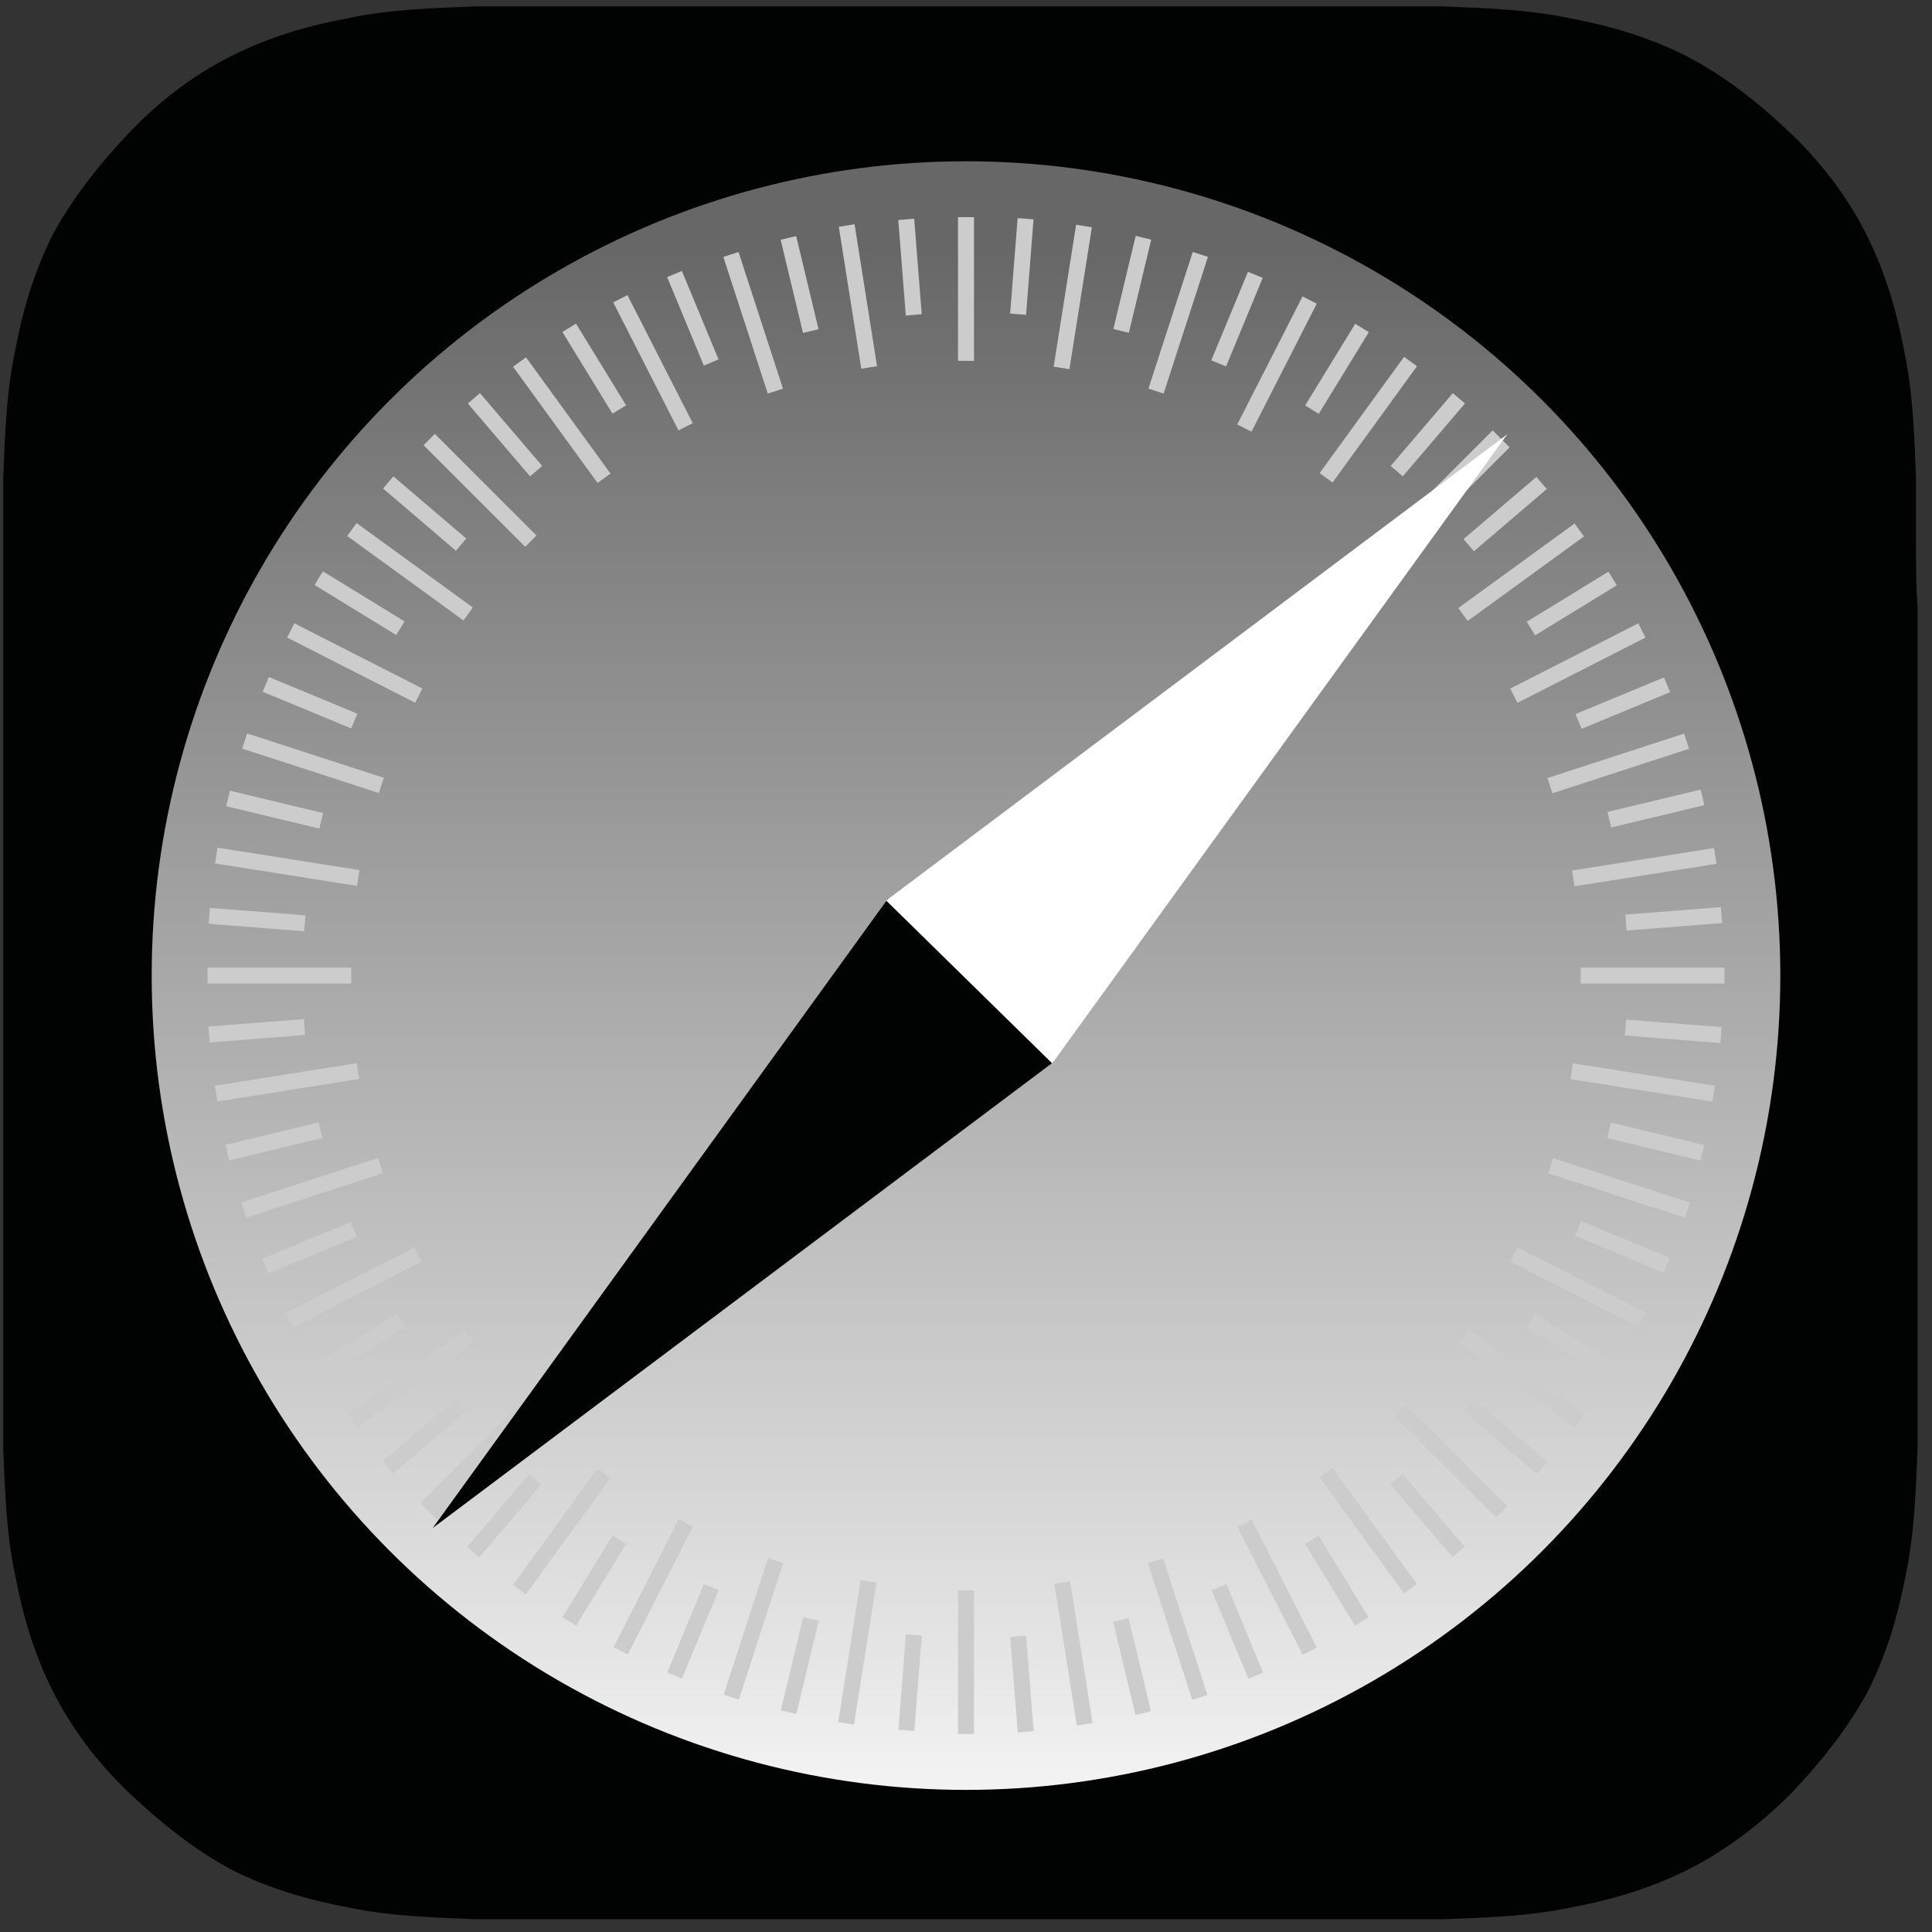 <?xml version="1.0" encoding="UTF-8" standalone="no"?>
<svg width="121px" height="121px" viewBox="0 0 121 121" version="1.1" xmlns="http://www.w3.org/2000/svg" xmlns:xlink="http://www.w3.org/1999/xlink">
    <rect x="0" y="0" width="121" height="121" fill="#333333" stroke="none"/>
    <!-- Generator: Sketch 40.3 (33839) - http://www.bohemiancoding.com/sketch -->
    <title>resources</title>
    <desc>Created with Sketch.</desc>
    <defs>
        <linearGradient x1="49.969%" y1="98.991%" x2="49.969%" y2="5.47%" id="linearGradient-1">
            <stop stop-color="#F2F2F2" offset="0%"></stop>
            <stop stop-color="#E7E7E7" offset="6.556%"></stop>
            <stop stop-color="#676767" offset="100%"></stop>
        </linearGradient>
    </defs>
    <g id="Page-1" stroke="none" stroke-width="1" fill="none" fill-rule="evenodd">
        <g id="resources">
            <path d="M120,33.6 L120,30 C119.9,27.3 119.8,24.6 119.3,22.2 C118.8,19.5 118.1,17.1 116.9,14.7 C115.7,12.3 114,10.1 112.1,8.3 C110.2,6.5 108.1,4.8 105.6,3.5 C103.2,2.3 100.8,1.6 98.1,1.1 C95.7,0.6 92.9,0.5 90.3,0.4 L86.7,0.4 L82.3,0.4 L37.8,0.4 L33.4,0.4 L29.8,0.4 C27.1,0.5 24.4,0.6 22,1.1 C19.3,1.6 16.9,2.3 14.5,3.5 C12.1,4.7 9.9,6.4 8.1,8.3 C6.3,10.2 4.6,12.3 3.3,14.7 C2.1,17.1 1.4,19.5 0.9,22.2 C0.4,24.6 0.3,27.4 0.2,30 L0.2,33.6 L0.2,38 L0.2,82.6 L0.2,87 L0.2,90.6 C0.3,93.3 0.4,96 0.9,98.4 C1.4,101.1 2.1,103.5 3.3,105.9 C4.5,108.3 6.2,110.5 8.1,112.3 C10,114.1 12.1,115.8 14.5,117.1 C16.9,118.3 19.3,119 22,119.5 C24.4,120 27.2,120.1 29.8,120.2 L33.4,120.2 L37.8,120.2 L82.4,120.2 L86.8,120.2 L90.4,120.2 C93.1,120.1 95.8,120 98.2,119.5 C100.9,119 103.3,118.3 105.7,117.1 C108.1,115.9 110.3,114.2 112.2,112.3 C114,110.4 115.7,108.3 117,105.9 C118.2,103.5 118.9,101.1 119.4,98.4 C119.9,96 120,93.2 120.1,90.6 L120.1,87 L120.1,82.6 L120.1,38 C120,36.9 120,35.5 120,33.6 L120,33.6 Z" id="Shape" fill="#010202"></path>
            <circle id="Oval" fill="url(#linearGradient-1)" cx="60.5" cy="61.1" r="51"></circle>
            <rect id="Rectangle-path" fill="#CDCCCC" transform="translate(30.037, 91.48) rotate(44.976) translate(-30.037, -91.48) " x="29.287" y="86.98" width="1.5" height="9"></rect>
            <rect id="Rectangle-path" fill="#CDCCCC" transform="translate(90.833, 30.669) rotate(45) translate(-90.833, -30.669) " x="90.083" y="26.169" width="1.5" height="9"></rect>
            <g id="Group" transform="translate(13, 13)" fill="#CDCCCC">
                <g transform="translate(43, 0)" id="Rectangle-path">
                    <rect transform="translate(0.993, 3.73) rotate(85.5) translate(-0.993, -3.73) " x="-2.007" y="3.23" width="6" height="1"></rect>
                    <rect transform="translate(8.004, 92.47) rotate(85.501) translate(-8.004, -92.47) " x="5.004" y="91.97" width="6" height="1"></rect>
                </g>
                <g transform="translate(35, 1)" id="Rectangle-path">
                    <rect transform="translate(2.078, 3.819) rotate(76.503) translate(-2.078, -3.819) " x="-0.922" y="3.319" width="6" height="1"></rect>
                    <rect transform="translate(22.899, 90.372) rotate(76.503) translate(-22.899, -90.372) " x="19.898" y="89.872" width="6" height="1"></rect>
                </g>
                <g transform="translate(28, 3)" id="Rectangle-path">
                    <rect transform="translate(2.393, 3.933) rotate(67.492) translate(-2.393, -3.933) " x="-0.607" y="3.433" width="6" height="1"></rect>
                    <rect transform="translate(36.498, 86.175) rotate(67.51) translate(-36.498, -86.175) " x="33.498" y="85.675" width="6" height="1"></rect>
                </g>
                <g transform="translate(22, 7)" id="Rectangle-path">
                    <rect transform="translate(2.217, 3.088) rotate(58.494) translate(-2.217, -3.088) " x="-0.783" y="2.588" width="6" height="1"></rect>
                    <rect transform="translate(48.721, 78.989) rotate(58.507) translate(-48.721, -78.989) " x="45.721" y="78.489" width="6" height="1"></rect>
                </g>
                <g transform="translate(16, 11)" id="Rectangle-path">
                    <rect transform="translate(2.629, 3.227) rotate(49.494) translate(-2.629, -3.227) " x="-0.371" y="2.727" width="6" height="1"></rect>
                    <rect transform="translate(60.404, 70.915) rotate(49.502) translate(-60.404, -70.915) " x="57.404" y="70.415" width="6" height="1"></rect>
                </g>
                <g transform="translate(10, 16)" id="Rectangle-path">
                    <rect transform="translate(3.595, 3.162) rotate(40.498) translate(-3.595, -3.162) " x="0.596" y="2.662" width="6" height="1"></rect>
                    <rect transform="translate(71.3, 60.986) rotate(40.49) translate(-71.3, -60.986) " x="68.3" y="60.486" width="6" height="1"></rect>
                </g>
                <g transform="translate(6, 22)" id="Rectangle-path">
                    <rect transform="translate(3.52, 2.778) rotate(31.501) translate(-3.52, -2.778) " x="0.52" y="2.278" width="6" height="1"></rect>
                    <rect transform="translate(79.435, 49.303) rotate(31.493) translate(-79.435, -49.303) " x="76.435" y="48.803" width="6" height="1"></rect>
                </g>
                <g transform="translate(3, 29)" id="Rectangle-path">
                    <rect transform="translate(3.416, 2.01) rotate(22.508) translate(-3.416, -2.01) " x="0.416" y="1.51" width="6" height="1"></rect>
                    <rect transform="translate(85.608, 36.088) rotate(22.49) translate(-85.608, -36.088) " x="82.608" y="35.588" width="6" height="1"></rect>
                </g>
                <g transform="translate(1, 36)" id="Rectangle-path">
                    <rect transform="translate(3.2, 1.707) rotate(13.497) translate(-3.2, -1.707) " x="0.2" y="1.207" width="6" height="1"></rect>
                    <rect transform="translate(89.7, 22.496) rotate(13.497) translate(-89.7, -22.496) " x="86.7" y="21.996" width="6" height="1"></rect>
                </g>
                <g transform="translate(0, 43)" id="Rectangle-path">
                    <rect transform="translate(3.098, 1.593) rotate(4.5) translate(-3.098, -1.593) " x="0.098" y="1.093" width="6" height="1"></rect>
                    <rect transform="translate(91.795, 8.591) rotate(4.5) translate(-91.795, -8.591) " x="88.795" y="8.091" width="6" height="1"></rect>
                </g>
                <g transform="translate(0, 43)" id="Rectangle-path">
                    <rect transform="translate(3.082, 8.556) rotate(85.515) translate(-3.082, -8.556) " x="2.582" y="5.556" width="1" height="6"></rect>
                    <rect transform="translate(91.824, 1.546) rotate(85.515) translate(-91.824, -1.546) " x="91.324" y="-1.454" width="1" height="6"></rect>
                </g>
                <g transform="translate(1, 36)" id="Rectangle-path">
                    <rect transform="translate(3.157, 22.486) rotate(76.503) translate(-3.157, -22.486) " x="2.657" y="19.486" width="1" height="6"></rect>
                    <rect transform="translate(89.709, 1.638) rotate(76.509) translate(-89.709, -1.638) " x="89.209" y="-1.362" width="1" height="6"></rect>
                </g>
                <g transform="translate(3, 29)" id="Rectangle-path">
                    <rect transform="translate(3.389, 36.146) rotate(67.492) translate(-3.389, -36.146) " x="2.889" y="33.146" width="1" height="6"></rect>
                    <rect transform="translate(85.635, 2.036) rotate(67.492) translate(-85.635, -2.036) " x="85.135" y="-0.964" width="1" height="6"></rect>
                </g>
                <g transform="translate(6, 22)" id="Rectangle-path">
                    <rect transform="translate(3.546, 49.286) rotate(58.499) translate(-3.546, -49.286) " x="3.046" y="46.286" width="1" height="6"></rect>
                    <rect transform="translate(79.439, 2.798) rotate(58.499) translate(-79.439, -2.798) " x="78.939" y="-0.202" width="1" height="6"></rect>
                </g>
                <g transform="translate(10, 16)" id="Rectangle-path">
                    <rect transform="translate(3.582, 60.952) rotate(49.518) translate(-3.582, -60.952) " x="3.082" y="57.953" width="1" height="6"></rect>
                    <rect transform="translate(71.267, 3.197) rotate(49.514) translate(-71.267, -3.197) " x="70.767" y="0.197" width="1" height="6"></rect>
                </g>
                <g transform="translate(16, 11)" id="Rectangle-path">
                    <rect transform="translate(2.578, 70.933) rotate(40.486) translate(-2.578, -70.933) " x="2.078" y="67.933" width="1" height="6"></rect>
                    <rect transform="translate(60.423, 3.227) rotate(40.482) translate(-60.423, -3.227) " x="59.923" y="0.227" width="1" height="6"></rect>
                </g>
                <g transform="translate(22, 7)" id="Rectangle-path">
                    <rect transform="translate(2.225, 78.985) rotate(31.501) translate(-2.225, -78.985) " x="1.725" y="75.985" width="1" height="6"></rect>
                    <rect transform="translate(48.735, 3.098) rotate(31.493) translate(-48.735, -3.098) " x="48.235" y="0.098" width="1" height="6"></rect>
                </g>
                <g transform="translate(28, 4)" id="Rectangle-path">
                    <rect transform="translate(2.398, 85.172) rotate(22.508) translate(-2.398, -85.172) " x="1.898" y="82.172" width="1" height="6"></rect>
                    <rect transform="translate(36.473, 2.986) rotate(22.508) translate(-36.473, -2.986) " x="35.973" y="-0.014" width="1" height="6"></rect>
                </g>
                <g transform="translate(35, 1)" id="Rectangle-path">
                    <rect transform="translate(2.089, 90.312) rotate(13.497) translate(-2.089, -90.312) " x="1.589" y="87.312" width="1" height="6"></rect>
                    <rect transform="translate(22.914, 3.808) rotate(13.491) translate(-22.914, -3.808) " x="22.414" y="0.808" width="1" height="6"></rect>
                </g>
                <g transform="translate(43, 0)" id="Rectangle-path">
                    <rect transform="translate(0.999, 92.383) rotate(4.479) translate(-0.999, -92.383) " x="0.499" y="89.384" width="1" height="6"></rect>
                    <rect transform="translate(7.997, 3.689) rotate(4.479) translate(-7.997, -3.689) " x="7.497" y="0.689" width="1" height="6"></rect>
                </g>
            </g>
            <g id="Group" transform="translate(13, 13)" fill="#CDCCCC">
                <g transform="translate(47, 0)" id="Rectangle-path">
                    <rect x="0" y="0.6" width="1" height="9"></rect>
                    <rect x="0" y="86.6" width="1" height="9"></rect>
                </g>
                <g transform="translate(39, 1)" id="Rectangle-path">
                    <rect transform="translate(1.731, 4.568) rotate(80.996) translate(-1.731, -4.568) " x="-2.769" y="4.068" width="9" height="1"></rect>
                    <rect transform="translate(15.232, 89.552) rotate(80.996) translate(-15.232, -89.552) " x="10.731" y="89.052" width="9" height="1"></rect>
                </g>
                <g transform="translate(32, 2)" id="Rectangle-path">
                    <rect transform="translate(2.17, 5.216) rotate(71.989) translate(-2.17, -5.216) " x="-2.33" y="4.716" width="9" height="1"></rect>
                    <rect transform="translate(28.758, 87.03) rotate(71.994) translate(-28.758, -87.03) " x="24.258" y="86.53" width="9" height="1"></rect>
                </g>
                <g transform="translate(25, 5)" id="Rectangle-path">
                    <rect transform="translate(2.895, 4.719) rotate(62.992) translate(-2.895, -4.719) " x="-1.605" y="4.219" width="9" height="1"></rect>
                    <rect transform="translate(41.989, 81.409) rotate(62.999) translate(-41.989, -81.409) " x="37.489" y="80.909" width="9" height="1"></rect>
                </g>
                <g transform="translate(19, 9)" id="Rectangle-path">
                    <rect transform="translate(3.184, 4.313) rotate(53.986) translate(-3.184, -4.313) " x="-1.316" y="3.813" width="9" height="1"></rect>
                    <rect transform="translate(53.688, 73.859) rotate(54.007) translate(-53.688, -73.859) " x="49.188" y="73.359" width="9" height="1"></rect>
                </g>
                <g transform="translate(13, 14)" id="Rectangle-path">
                    <rect transform="translate(4.064, 3.711) rotate(44.992) translate(-4.064, -3.711) " x="-0.436" y="3.211" width="9" height="1"></rect>
                    <rect transform="translate(64.88, 64.509) rotate(45) translate(-64.88, -64.509) " x="60.38" y="64.009" width="9" height="1"></rect>
                </g>
                <g transform="translate(8, 19)" id="Rectangle-path">
                    <rect transform="translate(4.68, 3.809) rotate(35.993) translate(-4.68, -3.809) " x="0.18" y="3.309" width="9" height="1"></rect>
                    <rect transform="translate(74.298, 54.324) rotate(36.001) translate(-74.298, -54.324) " x="69.798" y="53.824" width="9" height="1"></rect>
                </g>
                <g transform="translate(4, 26)" id="Rectangle-path">
                    <rect transform="translate(5.218, 2.525) rotate(26.988) translate(-5.218, -2.525) " x="0.718" y="2.025" width="9" height="1"></rect>
                    <rect transform="translate(81.812, 41.609) rotate(26.988) translate(-81.812, -41.609) " x="77.313" y="41.109" width="9" height="1"></rect>
                </g>
                <g transform="translate(2, 32)" id="Rectangle-path">
                    <rect transform="translate(4.603, 2.801) rotate(17.987) translate(-4.603, -2.801) " x="0.103" y="2.301" width="9" height="1"></rect>
                    <rect transform="translate(86.395, 29.399) rotate(17.987) translate(-86.395, -29.399) " x="81.895" y="28.899" width="9" height="1"></rect>
                </g>
                <g transform="translate(0, 40)" id="Rectangle-path">
                    <rect transform="translate(4.989, 1.285) rotate(8.981) translate(-4.989, -1.285) " x="0.489" y="0.785" width="9" height="1"></rect>
                    <rect transform="translate(89.88, 14.793) rotate(8.992) translate(-89.88, -14.793) " x="85.38" y="14.293" width="9" height="1"></rect>
                </g>
                <g transform="translate(0, 47)" id="Rectangle-path">
                    <rect x="0" y="0.6" width="9" height="1"></rect>
                    <rect x="86" y="0.6" width="9" height="1"></rect>
                </g>
                <g transform="translate(0, 40)" id="Rectangle-path">
                    <rect transform="translate(4.979, 14.787) rotate(80.956) translate(-4.979, -14.787) " x="4.479" y="10.287" width="1" height="9"></rect>
                    <rect transform="translate(89.98, 1.31) rotate(81.002) translate(-89.98, -1.31) " x="89.48" y="-3.19" width="1" height="9"></rect>
                </g>
                <g transform="translate(2, 32)" id="Rectangle-path">
                    <rect transform="translate(4.552, 29.393) rotate(71.976) translate(-4.552, -29.393) " x="4.052" y="24.893" width="1" height="9"></rect>
                    <rect transform="translate(86.351, 2.812) rotate(71.971) translate(-86.351, -2.812) " x="85.851" y="-1.688" width="1" height="9"></rect>
                </g>
                <g transform="translate(4, 26)" id="Rectangle-path">
                    <rect transform="translate(5.159, 41.622) rotate(62.987) translate(-5.159, -41.622) " x="4.659" y="37.122" width="1" height="9"></rect>
                    <rect transform="translate(81.82, 2.529) rotate(62.987) translate(-81.82, -2.529) " x="81.32" y="-1.971" width="1" height="9"></rect>
                </g>
                <g transform="translate(8, 19)" id="Rectangle-path">
                    <rect transform="translate(4.725, 54.336) rotate(53.978) translate(-4.725, -54.336) " x="4.225" y="49.836" width="1" height="9"></rect>
                    <rect transform="translate(74.267, 3.839) rotate(53.986) translate(-74.267, -3.839) " x="73.767" y="-0.662" width="1" height="9"></rect>
                </g>
                <g transform="translate(19, 9)" id="Rectangle-path">
                    <rect transform="translate(3.176, 73.915) rotate(35.985) translate(-3.176, -73.915) " x="2.676" y="69.415" width="1" height="9"></rect>
                    <rect transform="translate(53.696, 4.284) rotate(35.985) translate(-53.696, -4.284) " x="53.196" y="-0.216" width="1" height="9"></rect>
                </g>
                <g transform="translate(25, 5)" id="Rectangle-path">
                    <rect transform="translate(2.914, 81.381) rotate(26.988) translate(-2.914, -81.381) " x="2.414" y="76.881" width="1" height="9"></rect>
                    <rect transform="translate(41.979, 4.8) rotate(27.013) translate(-41.979, -4.8) " x="41.479" y="0.3" width="1" height="9"></rect>
                </g>
                <g transform="translate(32, 2)" id="Rectangle-path">
                    <rect transform="translate(2.189, 87.008) rotate(17.975) translate(-2.189, -87.008) " x="1.689" y="82.508" width="1" height="9"></rect>
                    <rect transform="translate(28.789, 5.215) rotate(17.975) translate(-28.789, -5.215) " x="28.289" y="0.715" width="1" height="9"></rect>
                </g>
                <g transform="translate(39, 1)" id="Rectangle-path">
                    <rect transform="translate(1.692, 89.49) rotate(8.992) translate(-1.692, -89.49) " x="1.192" y="84.99" width="1" height="9"></rect>
                    <rect transform="translate(15.187, 4.599) rotate(8.992) translate(-15.187, -4.599) " x="14.687" y="0.099" width="1" height="9"></rect>
                </g>
            </g>
            <polygon id="Shape" fill="#010202" points="55.6 56.3 66 66.5 27.1 95.7"></polygon>
            <polygon id="Shape" fill="#FFFFFF" points="65.9 66.6 55.5 56.4 94.4 27.2"></polygon>
        </g>
    </g>
</svg>